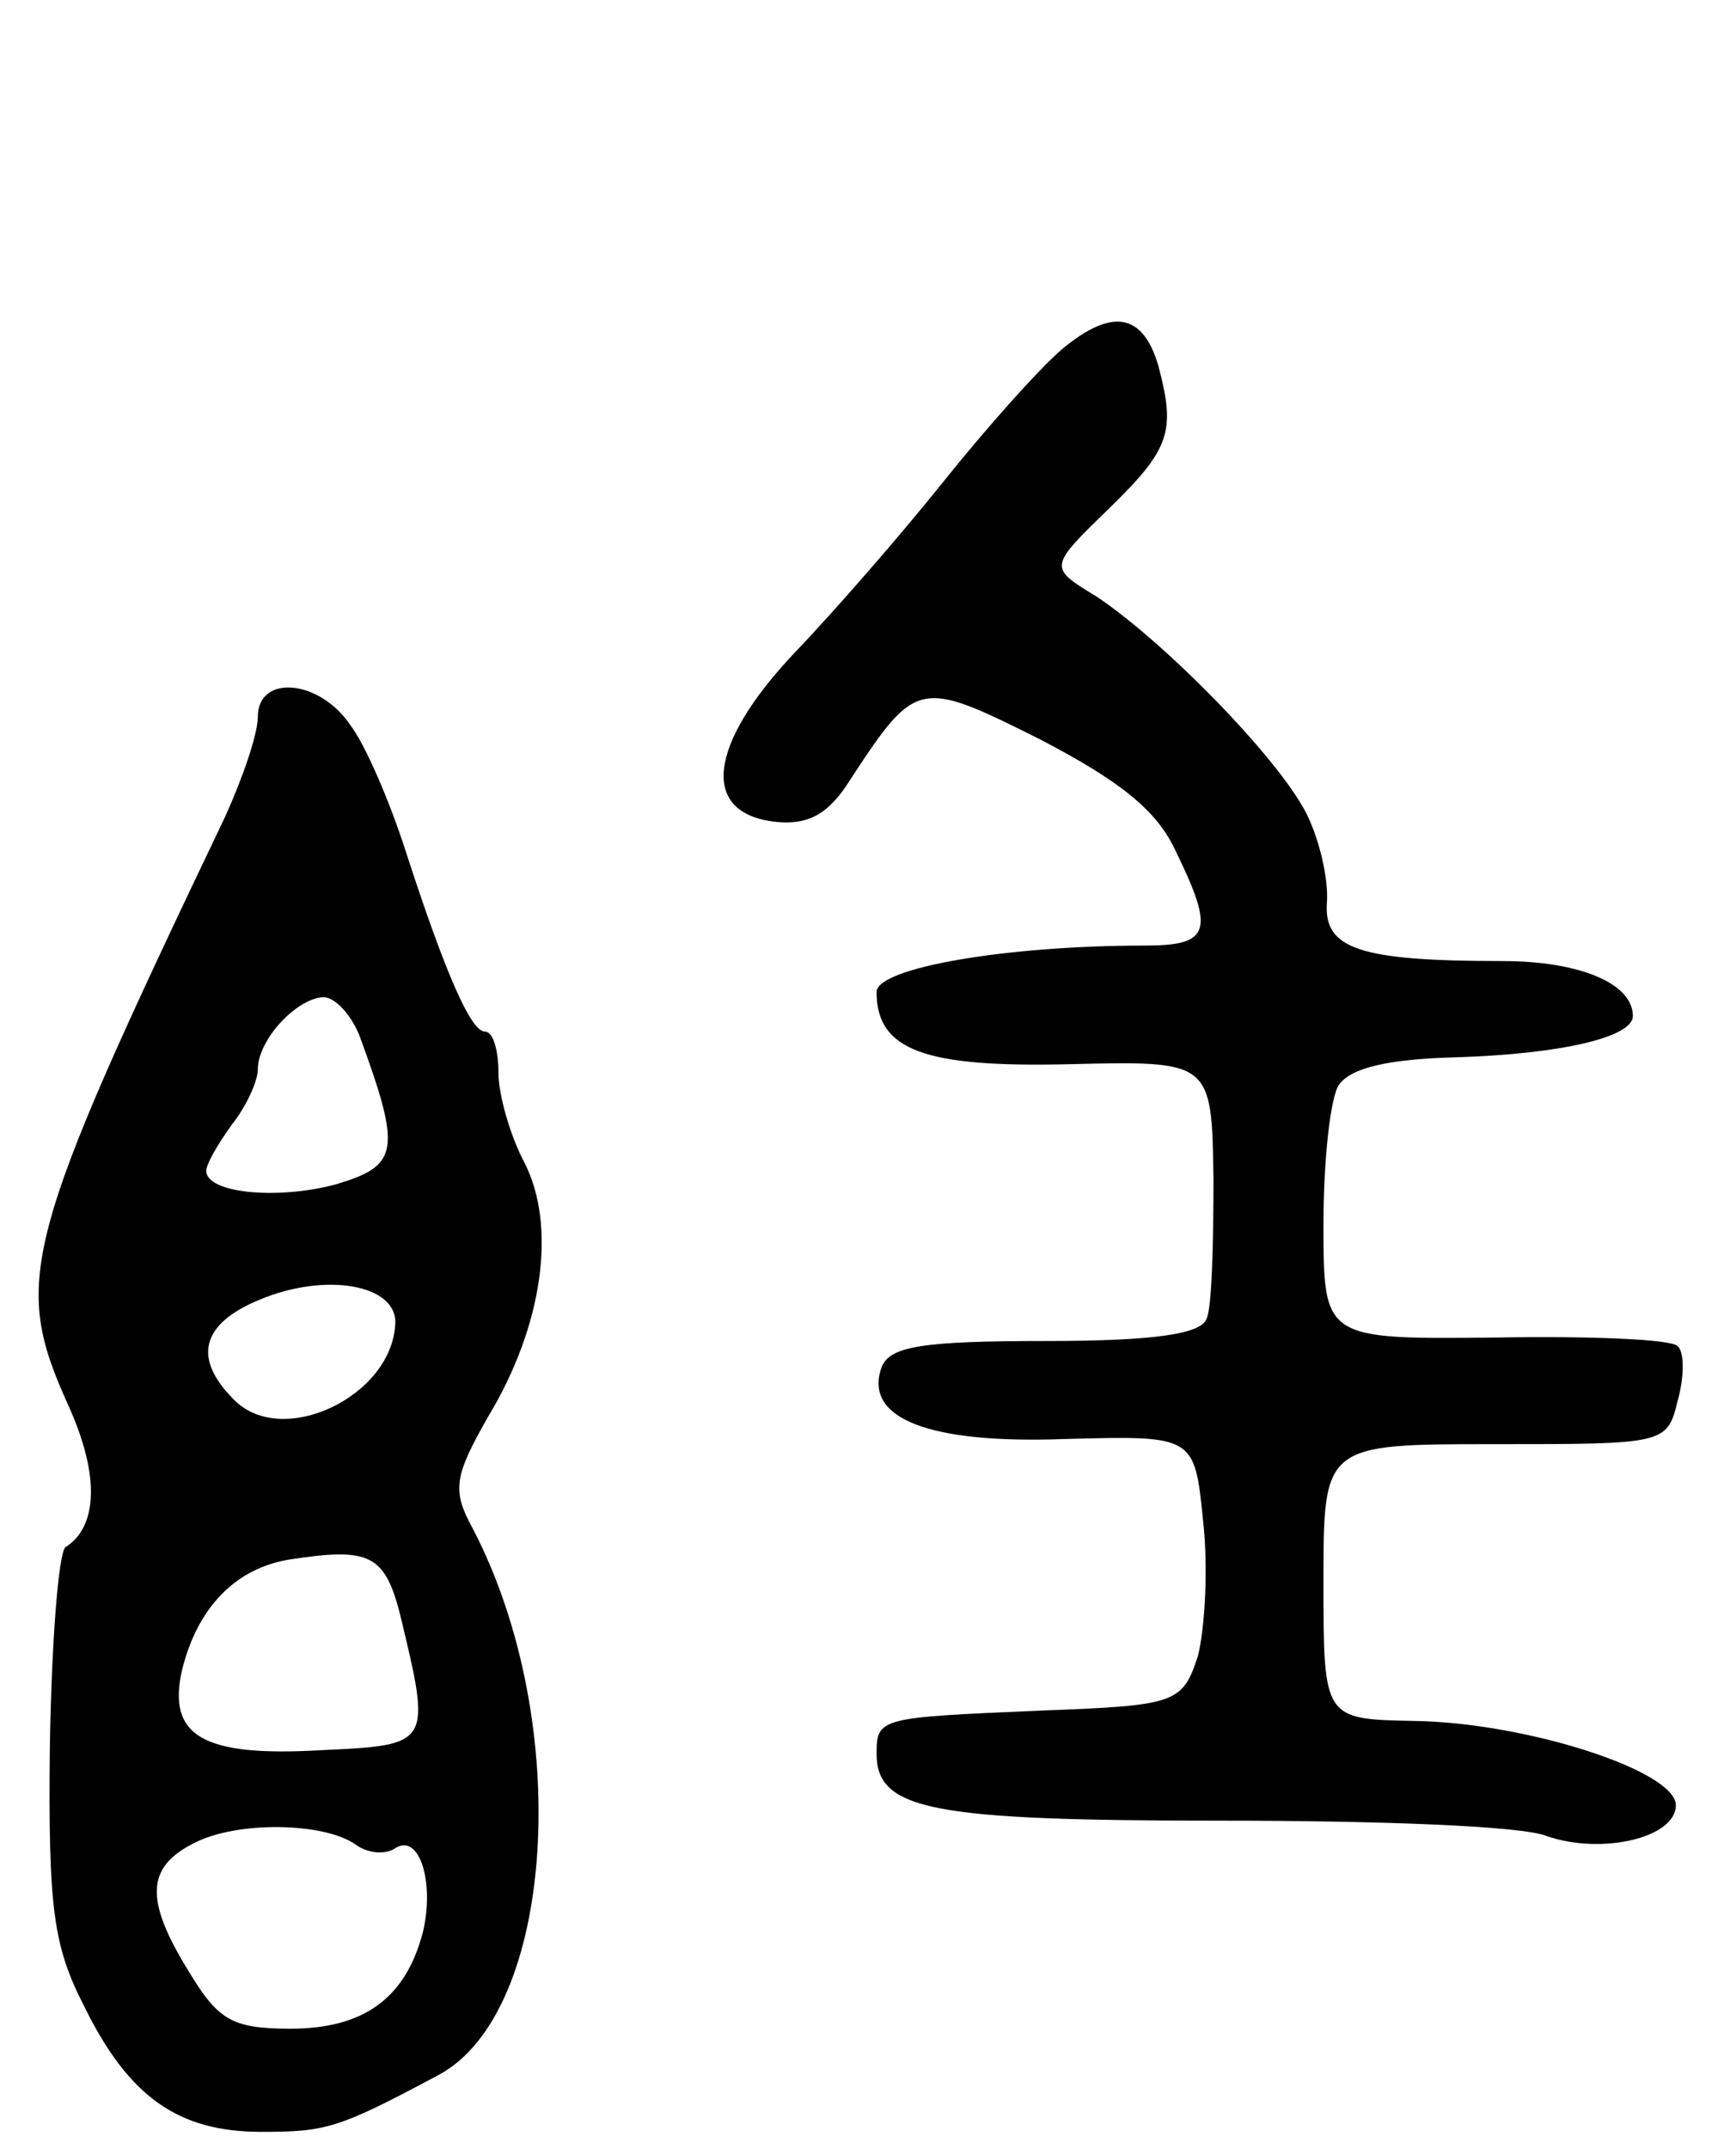 <svg version="1.0" xmlns="http://www.w3.org/2000/svg"
 width="101pt" height="125pt" viewBox="0 0 101 125"
 preserveAspectRatio="xMidYMid meet">
<g transform="translate(0,125) scale(0.1,-0.1)"
fill="#000000" stroke="none">
<path d="M618 1047 c-14 -12 -45 -47 -69 -77 -24 -30 -63 -75 -87 -100 -50
-53 -55 -93 -11 -98 19 -2 31 4 44 25 38 58 40 58 110 23 46 -24 68 -41 79
-65 23 -47 20 -55 -18 -55 -81 0 -156 -13 -156 -27 0 -34 28 -44 112 -42 83 2
83 2 84 -67 0 -38 -1 -75 -4 -81 -3 -9 -31 -13 -93 -13 -72 0 -91 -3 -96 -15
-11 -30 27 -45 107 -42 75 2 75 2 80 -48 3 -27 1 -62 -3 -78 -9 -28 -13 -29
-92 -32 -93 -4 -95 -4 -95 -25 0 -33 32 -39 201 -39 90 0 175 -3 189 -9 32
-11 75 -1 75 18 0 20 -87 48 -152 49 -53 1 -53 1 -53 81 0 80 0 80 100 80 98
0 100 0 106 25 4 14 4 29 0 32 -3 4 -51 6 -106 5 -100 -1 -100 -1 -100 66 0
37 4 74 9 81 7 10 29 15 68 16 63 2 103 12 103 24 0 19 -31 32 -76 32 -83 0
-104 7 -102 34 1 13 -4 36 -12 52 -17 33 -83 100 -122 126 -28 17 -28 17 7 51
36 35 39 45 29 83 -9 31 -27 34 -56 10z"/>
<path d="M150 833 c0 -10 -9 -36 -19 -58 -119 -249 -124 -270 -91 -343 18 -40
17 -70 -2 -82 -4 -4 -8 -55 -9 -116 -1 -94 2 -116 20 -151 26 -53 55 -73 103
-73 38 0 45 2 103 33 68 36 79 205 20 318 -12 22 -11 30 9 65 32 53 40 111 21
148 -8 15 -15 39 -15 52 0 13 -3 24 -8 24 -8 0 -23 34 -46 105 -9 28 -23 61
-32 73 -18 27 -54 30 -54 5z m59 -185 c25 -68 23 -76 -14 -87 -34 -9 -75 -5
-75 8 0 4 7 16 15 27 8 10 15 25 15 32 0 17 22 41 38 42 7 0 16 -10 21 -22z
m21 -167 c-1 -43 -66 -74 -94 -45 -24 24 -19 44 15 58 38 16 79 9 79 -13z m3
-171 c18 -75 18 -75 -46 -78 -69 -4 -90 8 -81 47 9 36 31 59 63 64 46 7 55 3
64 -33z m-26 -133 c7 -5 17 -6 23 -2 14 9 23 -20 16 -49 -10 -38 -34 -56 -77
-56 -34 0 -42 5 -59 33 -26 42 -25 61 3 75 25 13 76 12 94 -1z"/>
</g>
</svg>
